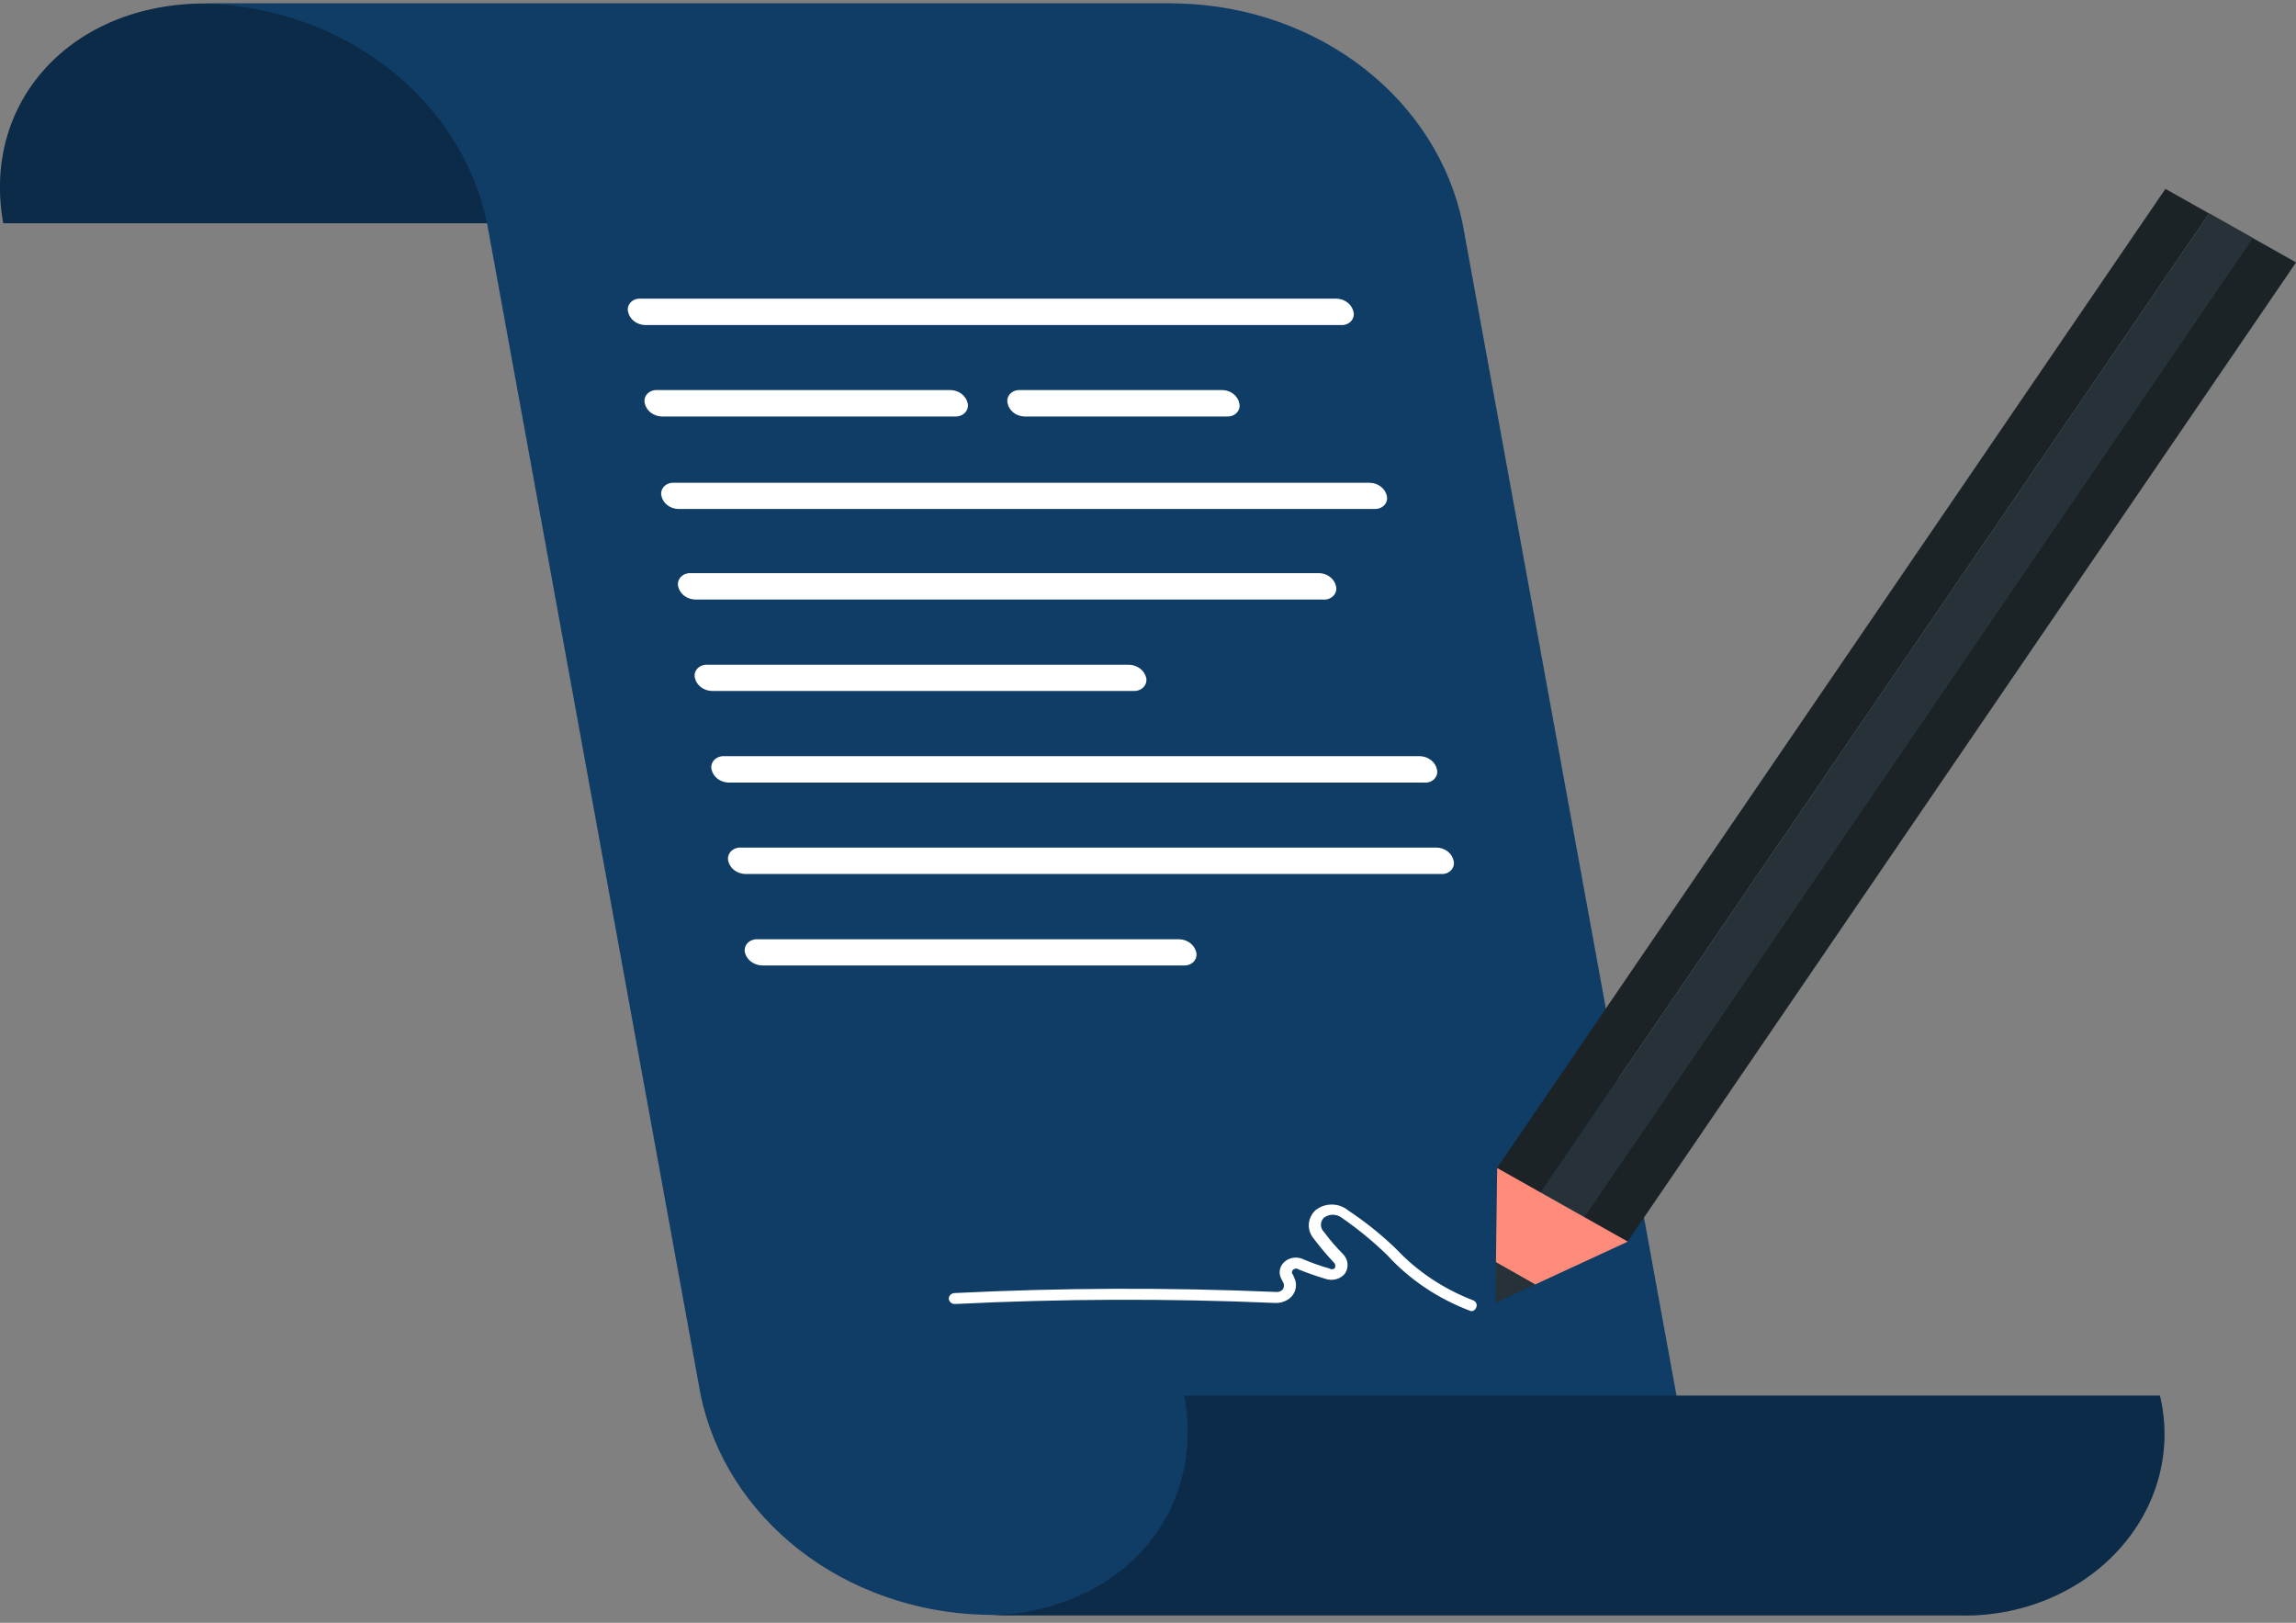 <svg width="208" height="147" viewBox="0 0 208 147" fill="none" xmlns="http://www.w3.org/2000/svg">
<rect x="0" y="0" width="208" height="147" fill="#808080" stroke="none"/>
<path d="M88.672 20.224C86.678 9.236 94.852 0.318 106.948 0.318H18.575C6.479 0.318 -1.695 9.216 0.299 20.224H88.672Z" fill="#103D66"/>
<path opacity="0.3" d="M88.672 20.224C86.678 9.236 94.852 0.318 106.948 0.318H18.575C6.479 0.318 -1.695 9.216 0.299 20.224H88.672Z" fill="black"/>
<path d="M106.947 0.318H18.575C24.69 0.503 30.554 2.575 35.199 6.194C39.843 9.813 42.992 14.761 44.124 20.224L63.473 126.362C64.609 131.823 67.759 136.77 72.403 140.388C77.047 144.006 82.909 146.08 89.023 146.268H133.593C145.689 146.268 153.862 137.35 151.868 126.362L132.497 20.224C131.365 14.761 128.216 9.813 123.572 6.194C118.927 2.575 113.063 0.503 106.947 0.318Z" fill="#103D66"/>
<path d="M107.298 126.422C109.292 137.41 101.119 146.328 89.023 146.328H177.396C180.147 146.413 182.882 145.926 185.394 144.904C187.906 143.883 190.128 142.353 191.89 140.434C193.653 138.514 194.91 136.253 195.565 133.825C196.22 131.397 196.257 128.865 195.671 126.422H107.298Z" fill="#103D66"/>
<path opacity="0.3" d="M107.298 126.422C109.292 137.41 101.119 146.328 89.023 146.328H177.396C180.147 146.413 182.882 145.926 185.394 144.904C187.906 143.883 190.128 142.353 191.89 140.434C193.653 138.514 194.91 136.253 195.565 133.825C196.22 131.397 196.257 128.865 195.671 126.422H107.298Z" fill="black"/>
<path d="M121.519 29.444H58.433C58.067 29.432 57.715 29.307 57.437 29.09C57.158 28.873 56.969 28.576 56.9 28.248C56.862 28.101 56.863 27.948 56.901 27.801C56.939 27.655 57.015 27.518 57.121 27.402C57.227 27.286 57.361 27.194 57.513 27.134C57.664 27.073 57.83 27.045 57.995 27.052H121.081C121.448 27.064 121.799 27.189 122.078 27.406C122.356 27.623 122.546 27.92 122.615 28.248C122.652 28.395 122.652 28.548 122.613 28.694C122.575 28.841 122.5 28.978 122.394 29.094C122.288 29.21 122.154 29.302 122.002 29.362C121.85 29.423 121.685 29.451 121.519 29.444Z" fill="white"/>
<path d="M86.569 37.727H59.945C59.578 37.714 59.227 37.59 58.949 37.372C58.67 37.155 58.48 36.858 58.411 36.53C58.374 36.383 58.374 36.23 58.413 36.083C58.451 35.937 58.526 35.8 58.633 35.684C58.739 35.568 58.873 35.476 59.025 35.415C59.176 35.355 59.341 35.327 59.507 35.333H86.131C86.497 35.346 86.849 35.47 87.127 35.688C87.406 35.905 87.595 36.202 87.665 36.53C87.698 36.676 87.694 36.828 87.654 36.973C87.614 37.118 87.538 37.253 87.433 37.368C87.328 37.483 87.195 37.575 87.046 37.637C86.896 37.699 86.733 37.73 86.569 37.727Z" fill="white"/>
<path d="M111.199 37.726H92.792C92.428 37.713 92.08 37.588 91.805 37.37C91.53 37.153 91.345 36.856 91.28 36.529C91.243 36.384 91.243 36.233 91.281 36.088C91.318 35.943 91.391 35.807 91.495 35.692C91.598 35.576 91.73 35.484 91.879 35.422C92.028 35.359 92.19 35.329 92.354 35.333H110.76C111.124 35.346 111.473 35.471 111.748 35.689C112.023 35.907 112.208 36.203 112.272 36.529C112.309 36.675 112.309 36.826 112.272 36.971C112.235 37.116 112.161 37.252 112.058 37.367C111.954 37.483 111.823 37.575 111.674 37.638C111.525 37.7 111.362 37.73 111.199 37.726Z" fill="white"/>
<path d="M124.631 46.104H61.457C61.093 46.096 60.742 45.976 60.462 45.762C60.184 45.548 59.993 45.254 59.923 44.928C59.886 44.781 59.886 44.628 59.925 44.481C59.963 44.335 60.038 44.198 60.145 44.082C60.251 43.966 60.385 43.874 60.537 43.814C60.688 43.753 60.853 43.725 61.019 43.732H124.105C124.472 43.744 124.823 43.869 125.102 44.086C125.38 44.303 125.57 44.6 125.639 44.928C125.671 45.067 125.669 45.21 125.634 45.349C125.599 45.487 125.531 45.617 125.435 45.728C125.339 45.84 125.217 45.932 125.078 45.997C124.94 46.062 124.787 46.098 124.631 46.104Z" fill="white"/>
<path d="M119.832 54.307H62.969C62.602 54.295 62.251 54.17 61.972 53.953C61.694 53.736 61.505 53.439 61.435 53.111C61.403 52.965 61.406 52.813 61.446 52.668C61.486 52.523 61.562 52.388 61.667 52.274C61.772 52.159 61.905 52.067 62.054 52.005C62.204 51.943 62.367 51.912 62.531 51.915H119.503C119.87 51.927 120.222 52.052 120.5 52.269C120.779 52.486 120.968 52.783 121.037 53.111C121.073 53.267 121.068 53.427 121.022 53.581C120.977 53.734 120.891 53.874 120.773 53.992C120.655 54.108 120.508 54.198 120.345 54.253C120.181 54.308 120.005 54.327 119.832 54.307Z" fill="white"/>
<path d="M102.718 62.588H64.481C64.115 62.576 63.763 62.451 63.484 62.234C63.206 62.016 63.017 61.719 62.947 61.391C62.914 61.246 62.917 61.095 62.958 60.951C62.998 60.807 63.074 60.673 63.179 60.559C63.285 60.446 63.418 60.356 63.567 60.296C63.717 60.236 63.88 60.208 64.043 60.215H102.302C102.665 60.229 103.012 60.352 103.289 60.565C103.567 60.778 103.759 61.069 103.836 61.391C103.869 61.54 103.865 61.693 103.824 61.84C103.783 61.986 103.705 62.122 103.597 62.237C103.49 62.353 103.355 62.444 103.202 62.505C103.05 62.566 102.885 62.594 102.718 62.588Z" fill="white"/>
<path d="M129.013 70.888H65.993C65.626 70.876 65.275 70.751 64.996 70.534C64.718 70.317 64.528 70.02 64.459 69.692C64.426 69.545 64.43 69.394 64.47 69.249C64.51 69.104 64.586 68.969 64.691 68.854C64.796 68.739 64.928 68.647 65.078 68.585C65.228 68.523 65.391 68.492 65.555 68.495H128.641C129.008 68.507 129.359 68.632 129.638 68.85C129.916 69.067 130.106 69.364 130.175 69.692C130.214 69.844 130.213 70.003 130.171 70.154C130.13 70.306 130.048 70.447 129.935 70.564C129.821 70.681 129.678 70.772 129.517 70.828C129.357 70.885 129.184 70.905 129.013 70.888Z" fill="white"/>
<path d="M130.591 79.168H67.505C67.138 79.156 66.787 79.032 66.508 78.814C66.23 78.597 66.04 78.301 65.971 77.973C65.938 77.826 65.942 77.675 65.982 77.53C66.022 77.385 66.098 77.25 66.203 77.135C66.308 77.021 66.44 76.929 66.59 76.867C66.74 76.805 66.903 76.774 67.067 76.777H130.175C130.539 76.79 130.887 76.916 131.162 77.133C131.437 77.35 131.622 77.647 131.687 77.973C131.724 78.12 131.724 78.272 131.685 78.419C131.647 78.566 131.572 78.702 131.465 78.818C131.359 78.934 131.225 79.026 131.073 79.087C130.922 79.147 130.757 79.175 130.591 79.168Z" fill="white"/>
<path d="M107.276 87.452H69.017C68.654 87.437 68.307 87.314 68.03 87.101C67.752 86.888 67.56 86.598 67.483 86.275C67.45 86.128 67.454 85.977 67.494 85.832C67.534 85.687 67.61 85.552 67.715 85.437C67.82 85.322 67.952 85.23 68.102 85.168C68.251 85.106 68.414 85.075 68.579 85.078H106.838C107.205 85.09 107.556 85.215 107.835 85.432C108.113 85.65 108.303 85.947 108.372 86.275C108.405 86.42 108.402 86.571 108.362 86.715C108.322 86.859 108.246 86.993 108.14 87.107C108.034 87.221 107.902 87.311 107.752 87.37C107.602 87.43 107.44 87.458 107.276 87.452Z" fill="white"/>
<path d="M143.495 110.237L147.443 112.462L208 23.771L204.052 21.546L143.495 110.237Z" fill="#263238"/>
<path opacity="0.3" d="M143.495 110.237L147.443 112.462L208 23.771L204.052 21.546L143.495 110.237Z" fill="black"/>
<path d="M135.615 105.803L139.562 108.027L200.12 19.338L196.172 17.113L135.615 105.803Z" fill="#263238"/>
<path opacity="0.3" d="M135.615 105.803L139.562 108.027L200.12 19.338L196.172 17.113L135.615 105.803Z" fill="black"/>
<path d="M139.582 108.013L143.53 110.238L204.088 21.545L200.14 19.321L139.582 108.013Z" fill="#263238"/>
<path d="M135.521 114.34L139.071 116.35L147.464 112.469L135.631 105.801L135.521 114.34Z" fill="#FF8B7B"/>
<path d="M135.478 118.029L139.071 116.354L135.521 114.34L135.478 118.029Z" fill="#263238"/>
<path d="M133.396 118.758H133.242C130.306 117.659 127.71 115.923 125.683 113.702C124.411 112.463 123.025 111.325 121.541 110.298C121.317 110.128 121.034 110.035 120.741 110.035C120.449 110.035 120.166 110.128 119.942 110.298C119.763 110.475 119.664 110.706 119.664 110.945C119.664 111.185 119.763 111.416 119.942 111.592C120.468 112.309 121.059 112.986 121.651 113.583C121.889 113.82 122.036 114.12 122.072 114.439C122.108 114.758 122.029 115.079 121.848 115.354C121.658 115.596 121.386 115.776 121.074 115.865C120.762 115.955 120.426 115.95 120.117 115.852C119.283 115.605 118.464 115.319 117.663 114.996C117.592 114.939 117.499 114.908 117.404 114.911C117.309 114.913 117.219 114.949 117.152 115.01C117.085 115.071 117.046 115.153 117.043 115.239C117.04 115.325 117.074 115.409 117.137 115.474L117.246 115.733C117.376 115.995 117.428 116.284 117.397 116.57C117.367 116.856 117.254 117.13 117.071 117.365C116.884 117.59 116.637 117.768 116.353 117.883C116.07 117.997 115.759 118.045 115.45 118.022C105.805 117.608 96.144 117.642 86.503 118.121C86.358 118.121 86.219 118.069 86.116 117.975C86.013 117.882 85.955 117.756 85.955 117.624C85.955 117.492 86.013 117.365 86.116 117.272C86.219 117.178 86.358 117.126 86.503 117.126C96.18 116.646 105.878 116.613 115.559 117.026C115.682 117.045 115.809 117.033 115.925 116.991C116.041 116.949 116.142 116.878 116.217 116.788C116.282 116.685 116.316 116.568 116.316 116.449C116.316 116.33 116.282 116.214 116.217 116.111L116.107 115.892C115.954 115.639 115.895 115.347 115.94 115.061C115.984 114.775 116.13 114.51 116.355 114.306C116.58 114.102 116.872 113.969 117.187 113.928C117.501 113.888 117.822 113.941 118.101 114.08C118.853 114.402 119.629 114.675 120.424 114.897C120.493 114.945 120.578 114.971 120.665 114.971C120.752 114.971 120.837 114.945 120.906 114.897C120.961 114.803 120.98 114.695 120.96 114.591C120.94 114.486 120.882 114.391 120.796 114.319C120.161 113.643 119.569 112.926 119.021 112.209C118.706 111.836 118.546 111.374 118.57 110.904C118.594 110.433 118.8 109.986 119.153 109.642C119.558 109.3 120.09 109.11 120.643 109.11C121.195 109.11 121.728 109.3 122.133 109.642C123.712 110.689 125.179 111.868 126.515 113.165C128.389 115.158 130.744 116.731 133.396 117.763C133.465 117.783 133.53 117.816 133.585 117.859C133.641 117.902 133.686 117.955 133.719 118.014C133.752 118.074 133.771 118.138 133.776 118.205C133.78 118.271 133.77 118.337 133.746 118.4C133.726 118.482 133.683 118.557 133.622 118.62C133.56 118.683 133.483 118.73 133.396 118.758Z" fill="white"/>
</svg>
